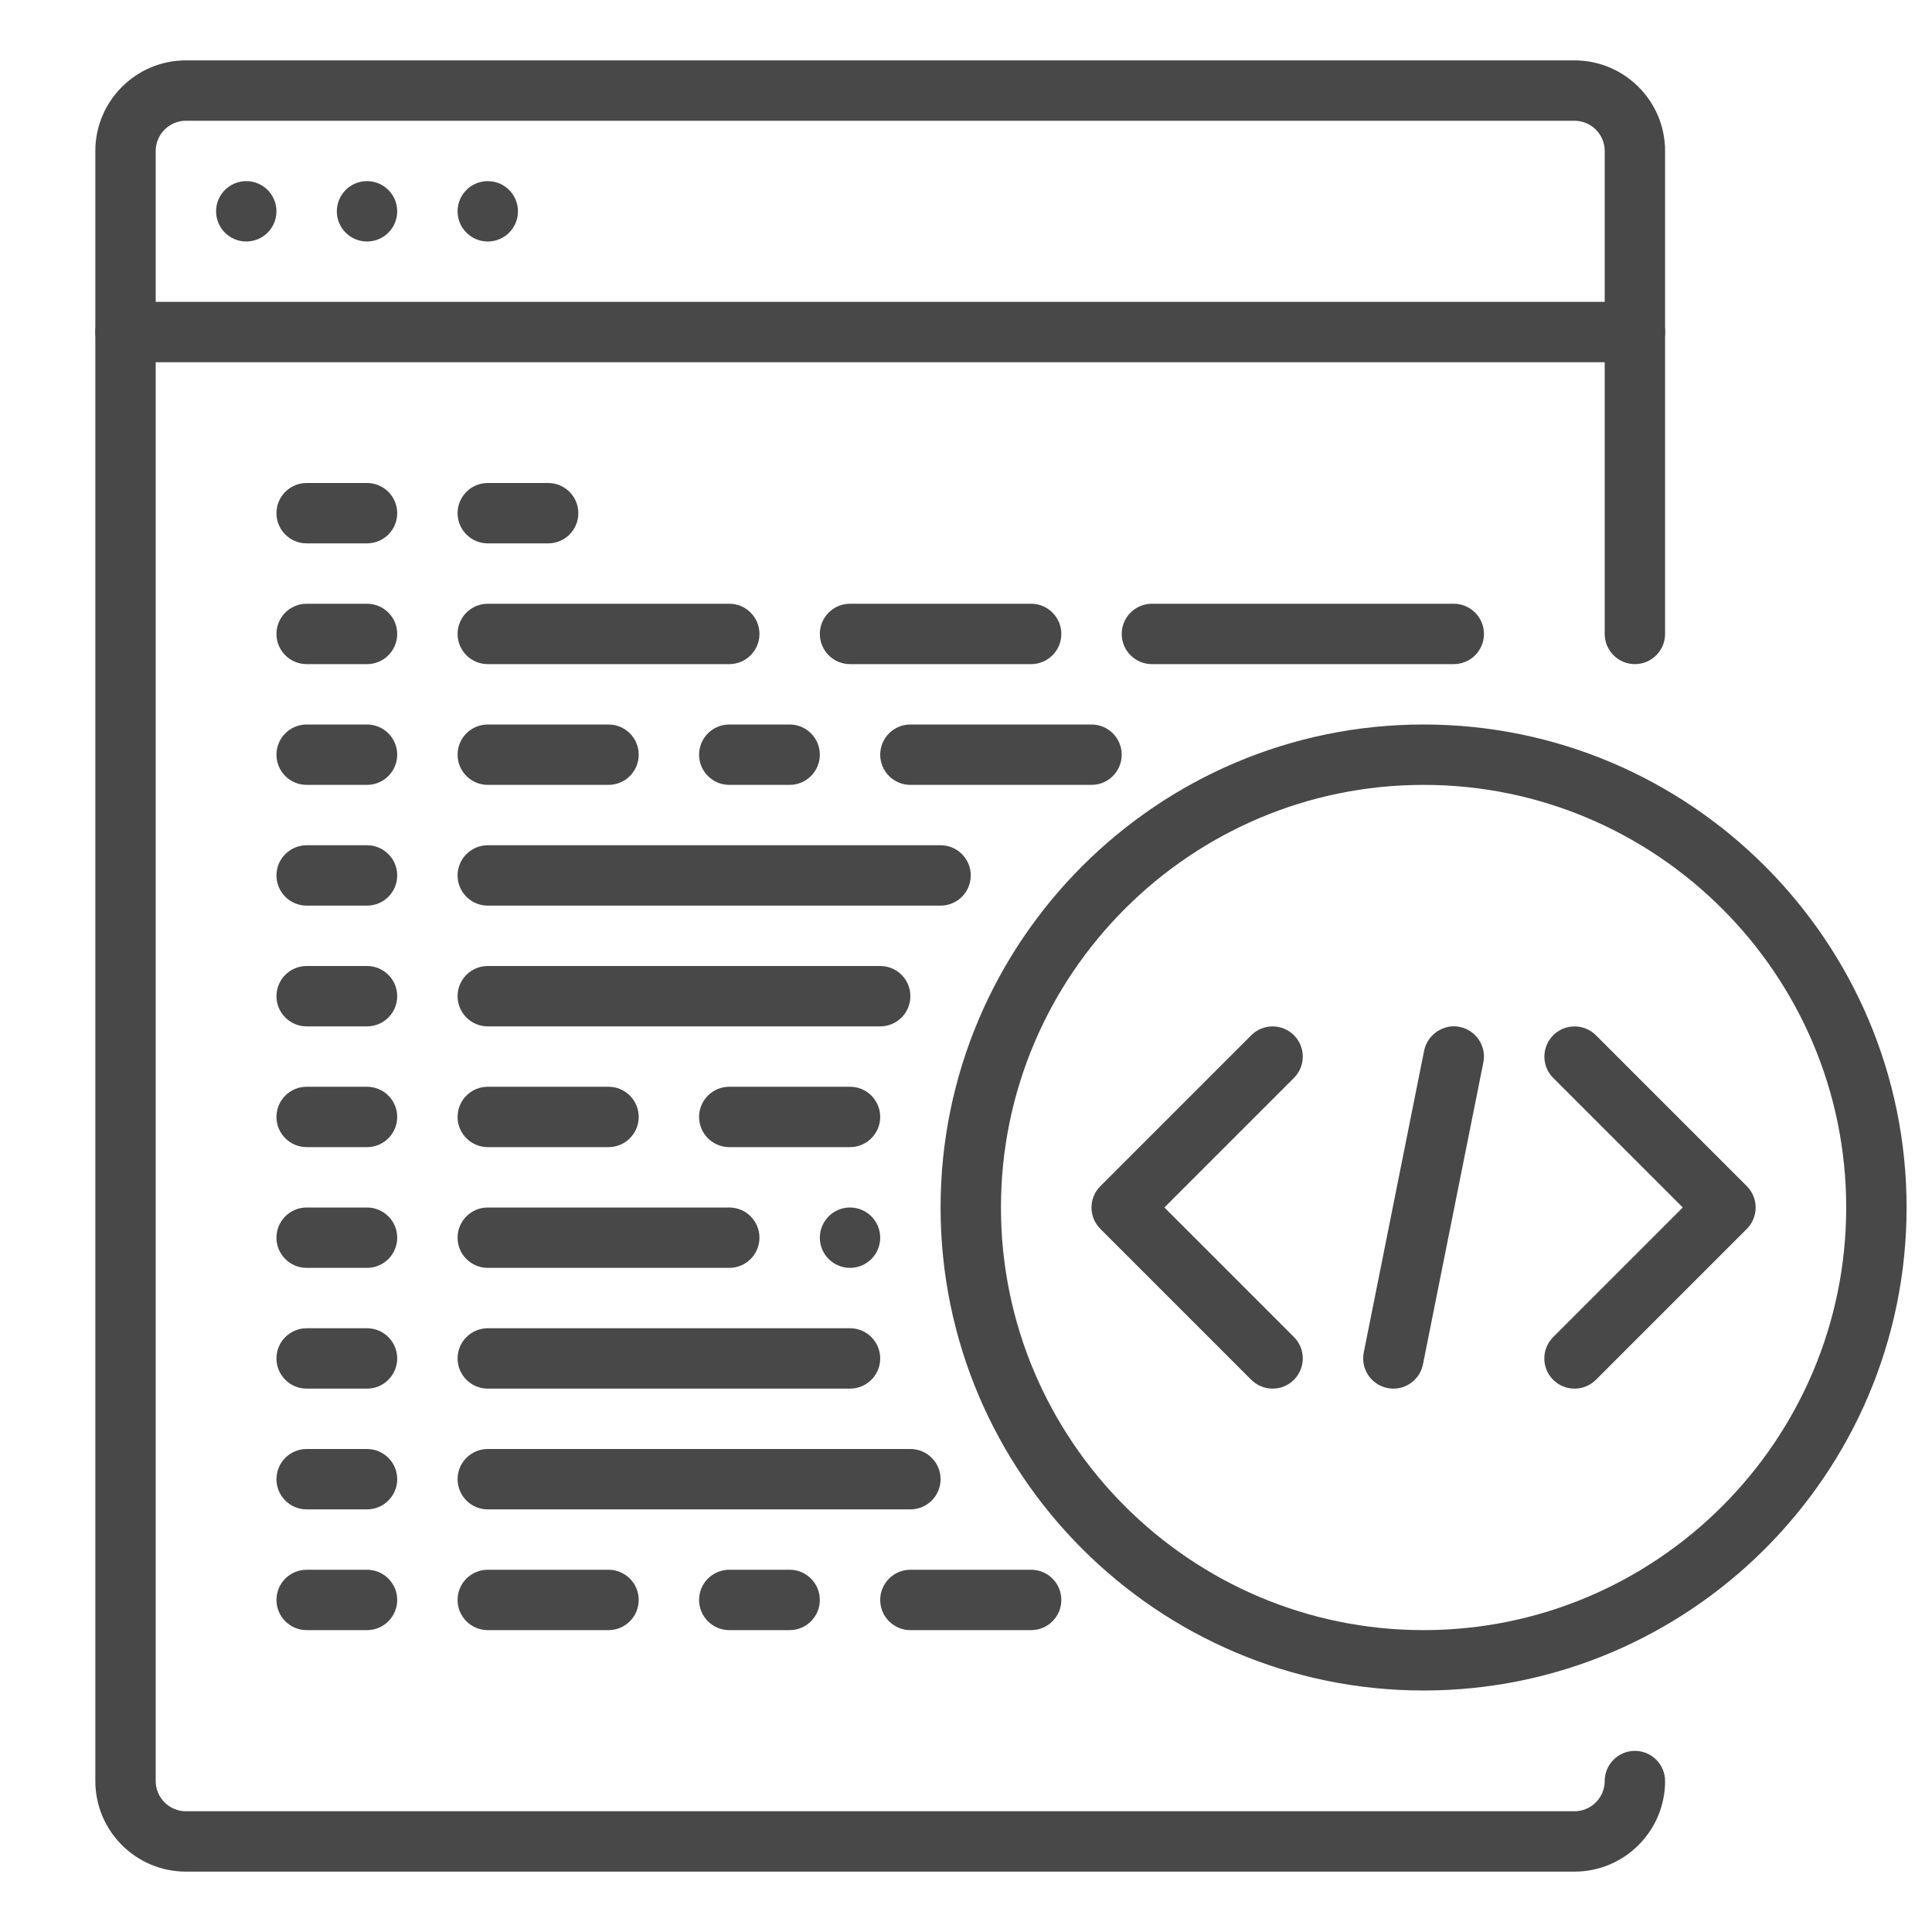 <svg width="32" height="32" xmlns="http://www.w3.org/2000/svg">

 <g>
  <title>background</title>
  <rect fill="none" id="canvas_background" height="402" width="582" y="-1" x="-1"/>
 </g>
 <g>
  <title>Layer 1</title>
  <circle id="svg_3" r="0.5" fill="#484848" cy="3.5" cx="8.079"/>
  <circle id="svg_4" r="0.5" fill="#484848" cy="3.5" cx="6.079"/>
  <circle id="svg_5" r="0.5" fill="#484848" cy="3.5" cx="4.079"/>
  <path id="svg_6" fill="#484848" d="m27.079,6l-25,0c-0.276,0 -0.5,-0.224 -0.5,-0.5s0.224,-0.5 0.5,-0.5l25,0c0.276,0 0.5,0.224 0.5,0.5s-0.224,0.5 -0.5,0.5z"/>
  <path id="svg_7" fill="#484848" d="m26.079,31l-23,0c-0.827,0 -1.5,-0.673 -1.5,-1.5l0,-27c0,-0.827 0.673,-1.5 1.5,-1.5l23,0c0.827,0 1.5,0.673 1.5,1.5l0,8c0,0.276 -0.224,0.5 -0.5,0.5s-0.5,-0.224 -0.5,-0.5l0,-8c0,-0.275 -0.225,-0.5 -0.5,-0.5l-23,0c-0.275,0 -0.5,0.225 -0.5,0.5l0,27c0,0.275 0.225,0.5 0.5,0.5l23,0c0.275,0 0.5,-0.225 0.5,-0.5c0,-0.276 0.224,-0.5 0.5,-0.5s0.5,0.224 0.5,0.5c0,0.827 -0.673,1.5 -1.5,1.5z"/>
  <path id="svg_10" fill="#484848" d="m6.079,21l-1,0c-0.276,0 -0.5,-0.224 -0.5,-0.5s0.224,-0.5 0.5,-0.5l1,0c0.276,0 0.5,0.224 0.5,0.5s-0.224,0.5 -0.5,0.5z"/>
  <path id="svg_12" fill="#484848" d="m6.079,27l-1,0c-0.276,0 -0.5,-0.224 -0.5,-0.5s0.224,-0.5 0.5,-0.5l1,0c0.276,0 0.5,0.224 0.5,0.5s-0.224,0.5 -0.5,0.5z"/>
  <path id="svg_14" fill="#484848" d="m6.079,25l-1,0c-0.276,0 -0.5,-0.224 -0.5,-0.5s0.224,-0.5 0.5,-0.5l1,0c0.276,0 0.5,0.224 0.5,0.5s-0.224,0.5 -0.5,0.5z"/>
  <path id="svg_16" fill="#484848" d="m6.079,23l-1,0c-0.276,0 -0.5,-0.224 -0.5,-0.5s0.224,-0.5 0.5,-0.5l1,0c0.276,0 0.5,0.224 0.5,0.5s-0.224,0.5 -0.5,0.5z"/>
  <path id="svg_18" fill="#484848" d="m15.079,25l-7,0c-0.276,0 -0.5,-0.224 -0.5,-0.5s0.224,-0.5 0.5,-0.5l7,0c0.276,0 0.5,0.224 0.5,0.5s-0.224,0.5 -0.5,0.5z"/>
  <path id="svg_20" fill="#484848" d="m10.079,27l-2,0c-0.276,0 -0.5,-0.224 -0.5,-0.5s0.224,-0.5 0.5,-0.5l2,0c0.276,0 0.5,0.224 0.5,0.5s-0.224,0.5 -0.5,0.5z"/>
  <path id="svg_22" fill="#484848" d="m17.079,27l-2,0c-0.276,0 -0.5,-0.224 -0.5,-0.5s0.224,-0.5 0.5,-0.5l2,0c0.276,0 0.5,0.224 0.5,0.5s-0.224,0.5 -0.5,0.5z"/>
  <path id="svg_24" fill="#484848" d="m14.079,23l-6,0c-0.276,0 -0.5,-0.224 -0.5,-0.5s0.224,-0.5 0.5,-0.5l6,0c0.276,0 0.5,0.224 0.5,0.5s-0.224,0.5 -0.5,0.5z"/>
  <path id="svg_26" fill="#484848" d="m13.079,27l-1,0c-0.276,0 -0.5,-0.224 -0.5,-0.5s0.224,-0.5 0.5,-0.5l1,0c0.276,0 0.5,0.224 0.5,0.5s-0.224,0.5 -0.5,0.5z"/>
  <path id="svg_28" fill="#484848" d="m6.079,19l-1,0c-0.276,0 -0.5,-0.224 -0.5,-0.5s0.224,-0.5 0.5,-0.5l1,0c0.276,0 0.5,0.224 0.5,0.5s-0.224,0.5 -0.5,0.5z"/>
  <path id="svg_30" fill="#484848" d="m6.079,17l-1,0c-0.276,0 -0.5,-0.224 -0.5,-0.5s0.224,-0.5 0.5,-0.5l1,0c0.276,0 0.5,0.224 0.5,0.5s-0.224,0.5 -0.5,0.5z"/>
  <path id="svg_32" fill="#484848" d="m6.079,15l-1,0c-0.276,0 -0.5,-0.224 -0.5,-0.5s0.224,-0.5 0.5,-0.5l1,0c0.276,0 0.5,0.224 0.5,0.5s-0.224,0.5 -0.5,0.5z"/>
  <path id="svg_34" fill="#484848" d="m10.079,13l-2,0c-0.276,0 -0.5,-0.224 -0.5,-0.5s0.224,-0.5 0.5,-0.5l2,0c0.276,0 0.5,0.224 0.5,0.5s-0.224,0.5 -0.5,0.5z"/>
  <path id="svg_36" fill="#484848" d="m18.079,13l-3,0c-0.276,0 -0.5,-0.224 -0.5,-0.5s0.224,-0.5 0.5,-0.5l3,0c0.276,0 0.5,0.224 0.5,0.5s-0.224,0.5 -0.5,0.5z"/>
  <path id="svg_38" fill="#484848" d="m24.079,11l-5,0c-0.276,0 -0.5,-0.224 -0.5,-0.5s0.224,-0.5 0.5,-0.5l5,0c0.276,0 0.5,0.224 0.5,0.5s-0.224,0.5 -0.5,0.5z"/>
  <path id="svg_40" fill="#484848" d="m14.579,17l-6.5,0c-0.276,0 -0.5,-0.224 -0.5,-0.5s0.224,-0.5 0.5,-0.5l6.5,0c0.276,0 0.5,0.224 0.5,0.5s-0.224,0.5 -0.5,0.5z"/>
  <path id="svg_42" fill="#484848" d="m12.079,21l-4,0c-0.276,0 -0.5,-0.224 -0.5,-0.5s0.224,-0.5 0.5,-0.5l4,0c0.276,0 0.5,0.224 0.5,0.5s-0.224,0.5 -0.5,0.5z"/>
  <path id="svg_44" fill="#484848" d="m17.079,11l-3,0c-0.276,0 -0.5,-0.224 -0.5,-0.5s0.224,-0.5 0.5,-0.5l3,0c0.276,0 0.5,0.224 0.5,0.5s-0.224,0.5 -0.5,0.5z"/>
  <path id="svg_46" fill="#484848" d="m10.079,19l-2,0c-0.276,0 -0.5,-0.224 -0.5,-0.5s0.224,-0.5 0.5,-0.5l2,0c0.276,0 0.5,0.224 0.5,0.5s-0.224,0.5 -0.5,0.5z"/>
  <path id="svg_48" fill="#484848" d="m14.079,21l0,0c-0.276,0 -0.5,-0.224 -0.5,-0.5s0.224,-0.5 0.5,-0.5l0,0c0.276,0 0.5,0.224 0.5,0.5s-0.224,0.5 -0.5,0.5z"/>
  <path id="svg_50" fill="#484848" d="m12.079,11l-4,0c-0.276,0 -0.5,-0.224 -0.5,-0.5s0.224,-0.5 0.5,-0.5l4,0c0.276,0 0.5,0.224 0.5,0.5s-0.224,0.5 -0.5,0.5z"/>
  <path id="svg_52" fill="#484848" d="m6.079,13l-1,0c-0.276,0 -0.5,-0.224 -0.5,-0.5s0.224,-0.5 0.5,-0.5l1,0c0.276,0 0.5,0.224 0.5,0.5s-0.224,0.5 -0.5,0.5z"/>
  <path id="svg_54" fill="#484848" d="m6.079,11l-1,0c-0.276,0 -0.5,-0.224 -0.5,-0.5s0.224,-0.5 0.5,-0.5l1,0c0.276,0 0.5,0.224 0.5,0.5s-0.224,0.5 -0.5,0.5z"/>
  <path id="svg_56" fill="#484848" d="m6.079,9l-1,0c-0.276,0 -0.5,-0.224 -0.5,-0.5s0.224,-0.5 0.5,-0.5l1,0c0.276,0 0.5,0.224 0.5,0.5s-0.224,0.5 -0.5,0.5z"/>
  <path id="svg_58" fill="#484848" d="m15.579,15l-7.5,0c-0.276,0 -0.5,-0.224 -0.5,-0.5s0.224,-0.5 0.5,-0.5l7.5,0c0.276,0 0.5,0.224 0.5,0.5s-0.224,0.5 -0.5,0.5z"/>
  <path id="svg_60" fill="#484848" d="m14.079,19l-2,0c-0.276,0 -0.5,-0.224 -0.5,-0.5s0.224,-0.5 0.5,-0.5l2,0c0.276,0 0.5,0.224 0.5,0.5s-0.224,0.5 -0.5,0.5z"/>
  <path id="svg_62" fill="#484848" d="m9.079,9l-1,0c-0.276,0 -0.5,-0.224 -0.5,-0.5s0.224,-0.5 0.5,-0.5l1,0c0.276,0 0.5,0.224 0.5,0.5s-0.224,0.5 -0.5,0.5z"/>
  <path id="svg_64" fill="#484848" d="m13.079,13l-1,0c-0.276,0 -0.5,-0.224 -0.5,-0.5s0.224,-0.5 0.5,-0.5l1,0c0.276,0 0.5,0.224 0.5,0.5s-0.224,0.5 -0.5,0.5z"/>
  <path id="svg_67" fill="#484848" d="m23.579,28c-4.411,0 -8,-3.589 -8,-8s3.589,-8 8,-8s8,3.589 8,8s-3.589,8 -8,8zm0,-15c-3.859,0 -7,3.141 -7,7s3.141,7 7,7s7,-3.141 7,-7s-3.141,-7 -7,-7z"/>
  <path id="svg_68" fill="#484848" d="m23.08,23c-0.033,0 -0.066,-0.003 -0.099,-0.01c-0.271,-0.054 -0.447,-0.317 -0.393,-0.588l1,-5c0.055,-0.272 0.33,-0.449 0.588,-0.393c0.271,0.054 0.447,0.317 0.393,0.588l-1,5c-0.048,0.239 -0.256,0.403 -0.489,0.403z"/>
  <path id="svg_69" fill="#484848" d="m26.079,23c-0.128,0 -0.256,-0.049 -0.354,-0.146c-0.195,-0.195 -0.195,-0.512 0,-0.707l2.147,-2.147l-2.146,-2.146c-0.195,-0.195 -0.195,-0.512 0,-0.707s0.512,-0.195 0.707,0l2.5,2.5c0.195,0.195 0.195,0.512 0,0.707l-2.5,2.5c-0.098,0.097 -0.226,0.146 -0.354,0.146z"/>
  <path id="svg_70" fill="#484848" d="m21.079,23c-0.128,0 -0.256,-0.049 -0.354,-0.146l-2.5,-2.5c-0.195,-0.195 -0.195,-0.512 0,-0.707l2.5,-2.5c0.195,-0.195 0.512,-0.195 0.707,0s0.195,0.512 0,0.707l-2.146,2.146l2.146,2.146c0.195,0.195 0.195,0.512 0,0.707c-0.097,0.098 -0.225,0.147 -0.353,0.147z"/>
 </g>
</svg>